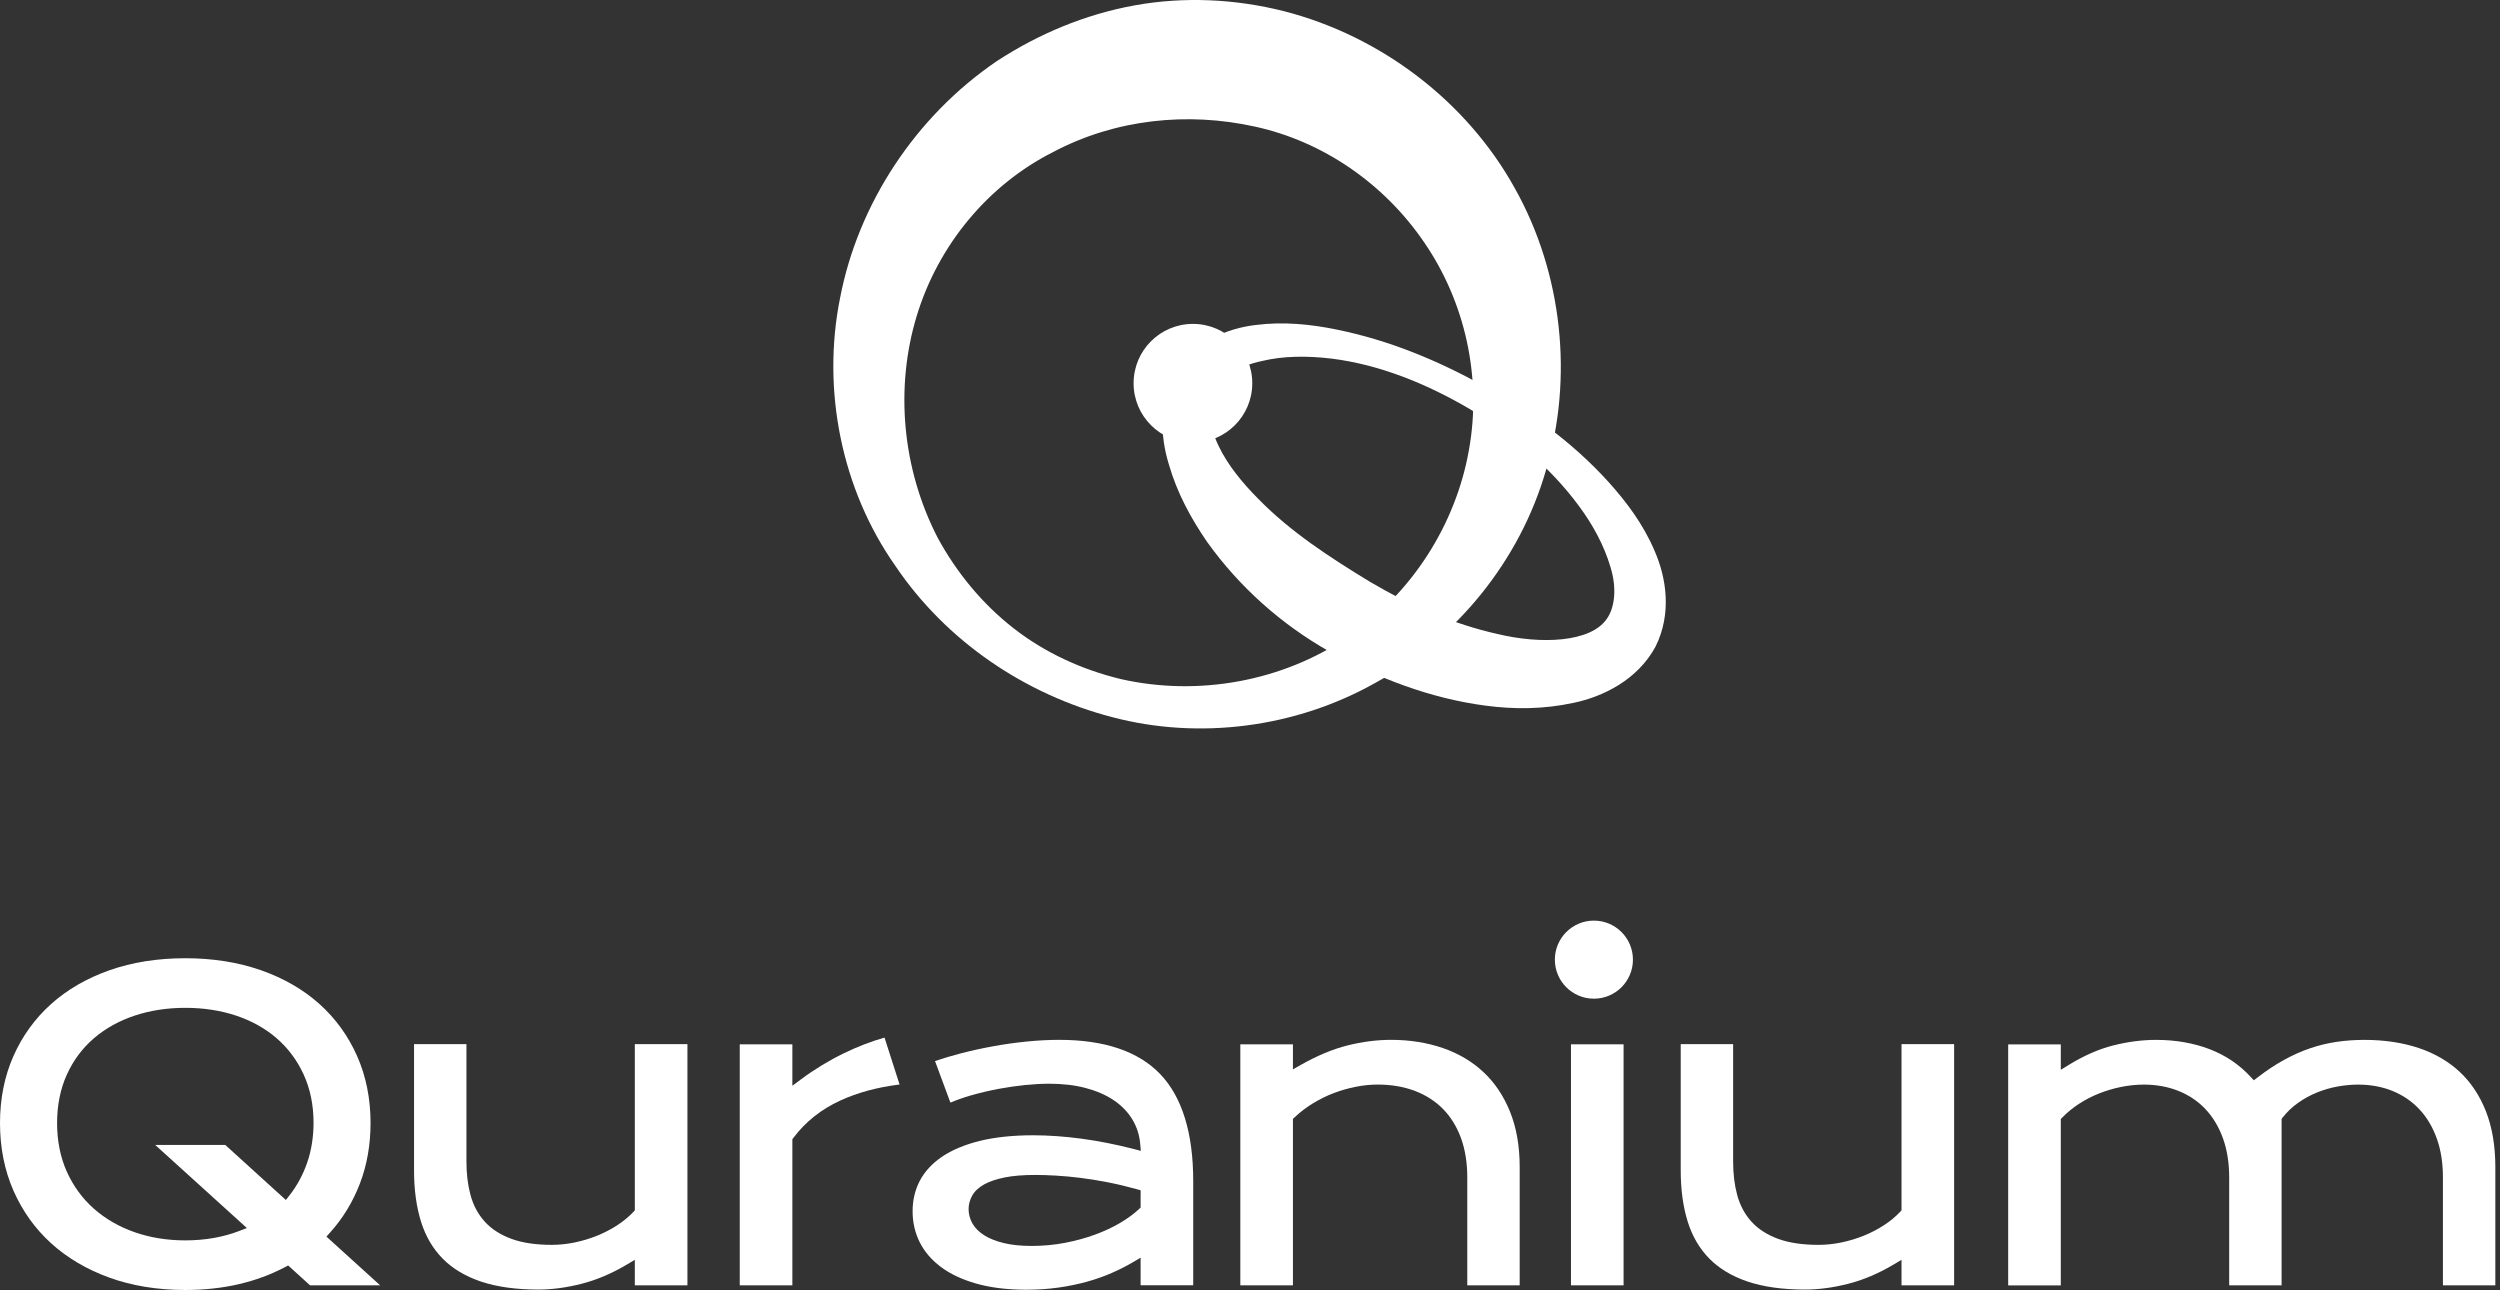 <svg width="498" height="257" viewBox="0 0 498 257" fill="none" xmlns="http://www.w3.org/2000/svg">
<rect x="0" y="0" width="498" height="257" fill="#333333" stroke="none"/>
<path d="M182.602 62.959C178.28 77.227 179.666 93.37 186.841 107.23C190.592 114.079 195.646 120.275 201.924 125.167C208.202 130.059 215.54 133.402 223.285 135.277C238.776 138.783 255.49 135.685 268.372 126.961C281.335 118.237 289.977 104.377 292.586 89.783C295.277 75.107 291.771 60.024 283.699 48.284C275.709 36.544 263.48 28.146 249.946 25.211C236.656 22.276 222.225 23.662 209.67 30.347C196.951 36.788 186.923 48.691 182.602 62.959ZM167.355 59.291C170.943 40.702 182.275 23.254 198.582 12.166C206.816 6.785 216.111 2.871 225.976 1.078C235.841 -0.716 246.032 -0.227 255.734 2.219C275.139 7.192 292.179 20.237 301.718 37.44C311.338 54.562 313.377 75.352 307.996 93.533C302.778 111.796 289.977 127.287 273.997 136.011C258.099 144.979 238.858 147.425 221.573 142.859C204.289 138.375 188.472 127.776 178.28 112.611C167.763 97.61 163.605 77.879 167.355 59.291Z" fill="white"/>
<path d="M241.877 78.124C240.491 81.222 240.899 85.054 242.774 88.886C244.567 92.636 247.503 96.223 250.682 99.403C257.042 105.925 264.95 111.062 272.859 115.872C280.849 120.601 289.572 124.351 298.378 126.308C306.857 128.346 316.804 128.02 320.065 123.291C321.695 121.009 322.103 117.095 320.799 112.937C319.576 108.779 317.374 104.621 314.521 100.789C308.814 93.044 301.15 86.684 292.752 81.466C284.273 76.493 274.978 72.661 265.276 71.438C260.466 70.867 255.656 70.867 251.334 71.927C246.932 72.824 243.344 75.107 241.877 78.124ZM234.376 73.802C238.208 67.932 244.567 65.405 250.03 64.752C255.656 64.019 261.118 64.589 266.255 65.649C276.69 67.769 286.311 71.764 295.443 76.819C304.574 81.874 313.135 87.989 320.391 95.979C323.978 99.974 327.321 104.376 329.604 109.757C331.887 114.975 333.11 122.15 329.767 128.836C326.18 135.44 319.331 138.782 313.461 140.005C307.428 141.31 301.639 141.31 296.013 140.576C284.762 139.108 274.408 135.032 264.869 129.814C255.329 124.433 246.932 117.014 240.409 107.882C237.23 103.235 234.458 98.18 232.827 92.473C231.115 86.929 230.707 79.754 234.376 73.802Z" fill="white"/>
<path d="M237.632 88.163C244.162 88.163 249.454 82.871 249.454 76.341C249.454 69.812 244.162 64.519 237.632 64.519C231.103 64.519 225.811 69.812 225.811 76.341C225.811 82.871 231.103 88.163 237.632 88.163Z" fill="white"/>
<path d="M317.504 198.938C321.799 198.938 325.28 195.457 325.28 191.163C325.28 186.868 321.799 183.387 317.504 183.387C313.21 183.387 309.729 186.868 309.729 191.163C309.729 195.457 313.21 198.938 317.504 198.938Z" fill="white"/>
<path d="M65.722 245.554C68.284 242.719 70.295 239.421 71.698 235.752C73.101 232.083 73.814 228.032 73.814 223.708C73.814 218.868 72.915 214.382 71.141 210.377C69.368 206.372 66.852 202.883 63.653 200.014C60.448 197.133 56.529 194.867 52.009 193.278C47.476 191.69 42.393 190.879 36.91 190.879C31.398 190.879 26.309 191.685 21.782 193.284C17.278 194.872 13.366 197.139 10.161 200.019C6.961 202.894 4.44 206.378 2.672 210.383C0.898 214.388 0 218.874 0 223.714C0 228.583 0.898 233.109 2.672 237.155C4.446 241.207 6.967 244.736 10.166 247.646C13.377 250.567 17.284 252.874 21.788 254.503C26.309 256.137 31.398 256.966 36.904 256.966C40.683 256.966 44.271 256.578 47.575 255.807C50.867 255.042 53.95 253.9 56.75 252.422L57.399 252.08L57.944 252.573L61.763 256.039H75.726L65.797 247.032L65.027 246.33L65.722 245.554ZM61.178 231.637C60.338 234.043 59.149 236.234 57.637 238.158L56.947 239.039L56.118 238.285L44.868 228.067H30.911L47.922 243.484L49.18 244.626L47.592 245.235C44.375 246.464 40.776 247.084 36.904 247.084C33.293 247.084 29.896 246.533 26.819 245.455C23.718 244.371 20.988 242.795 18.704 240.772C16.409 238.743 14.595 236.262 13.308 233.393C12.021 230.524 11.372 227.267 11.372 223.714C11.372 220.155 12.027 216.909 13.314 214.069C14.6 211.223 16.42 208.783 18.721 206.812C21.005 204.853 23.741 203.335 26.842 202.303C29.92 201.283 33.31 200.761 36.916 200.761C40.521 200.761 43.906 201.277 46.989 202.297C50.09 203.329 52.814 204.842 55.092 206.807C57.376 208.777 59.196 211.217 60.494 214.058C61.798 216.898 62.459 220.143 62.459 223.702C62.447 226.56 62.018 229.226 61.178 231.637Z" fill="white"/>
<path d="M114.529 247.489C112.982 247.813 111.434 247.976 109.921 247.976C106.756 247.976 104.055 247.576 101.899 246.787C99.697 245.982 97.9 244.828 96.561 243.345C95.222 241.867 94.266 240.076 93.715 238.012C93.182 236.024 92.915 233.798 92.915 231.399V207.988H82.477V233.178C82.477 236.986 82.946 240.418 83.873 243.374C84.778 246.272 86.232 248.741 88.186 250.723C90.139 252.705 92.701 254.241 95.802 255.285C98.949 256.345 102.798 256.884 107.249 256.884C109.95 256.884 112.848 256.496 115.862 255.725C118.865 254.96 121.896 253.673 124.881 251.894L126.457 250.955V252.792V256.038H136.937V207.988H126.457V240.696V241.107L126.173 241.409C125.275 242.371 124.185 243.263 122.945 244.075C121.722 244.875 120.383 245.564 118.969 246.138C117.566 246.712 116.071 247.164 114.529 247.489Z" fill="white"/>
<path d="M168.127 209.794C165.113 211.261 162.215 213.023 159.508 215.04L157.839 216.28V214.205V208.032H147.359V256.041H157.839V227.281V226.933L158.047 226.655C160.435 223.473 163.577 220.969 167.385 219.224C170.81 217.654 174.775 216.576 179.192 216.031L176.195 206.688C173.523 207.447 170.816 208.49 168.127 209.794Z" fill="white"/>
<path d="M211.015 207.137C208.94 207.137 206.761 207.247 204.541 207.473C202.315 207.693 200.06 208.012 197.829 208.418C195.603 208.823 193.395 209.31 191.262 209.867C189.506 210.325 187.825 210.829 186.254 211.362L189.32 219.639C190.601 219.1 191.963 218.625 193.383 218.213C195.174 217.697 197.017 217.263 198.849 216.915C200.681 216.573 202.483 216.312 204.199 216.138C205.926 215.964 207.532 215.877 208.975 215.877C211.653 215.877 214.093 216.161 216.22 216.718C218.376 217.286 220.254 218.097 221.802 219.129C223.378 220.184 224.63 221.465 225.528 222.931C226.427 224.409 226.966 226.038 227.122 227.777L227.256 229.249L225.824 228.878C222.259 227.962 218.753 227.267 215.397 226.82C212.041 226.374 208.812 226.148 205.793 226.148C201.735 226.148 198.142 226.531 195.11 227.284C192.12 228.032 189.598 229.092 187.616 230.443C185.674 231.77 184.202 233.364 183.24 235.184C182.278 237.004 181.791 239.056 181.791 241.276C181.791 243.478 182.26 245.548 183.188 247.414C184.115 249.28 185.518 250.938 187.361 252.329C189.227 253.743 191.604 254.874 194.427 255.679C197.278 256.496 200.64 256.914 204.431 256.914C206.691 256.914 208.865 256.769 210.888 256.479C212.91 256.189 214.829 255.789 216.591 255.297C218.347 254.804 219.993 254.219 221.483 253.564C222.984 252.903 224.381 252.196 225.639 251.454L227.209 250.532V252.352V256.021H237.689V235.259C237.689 225.707 235.486 218.549 231.139 213.988C226.809 209.444 220.04 207.137 211.015 207.137ZM227.209 237.891V240.099V240.551L226.879 240.859C225.865 241.815 224.59 242.742 223.083 243.629C221.593 244.504 219.906 245.293 218.069 245.959C216.243 246.626 214.249 247.17 212.134 247.576C210.018 247.982 207.792 248.191 205.526 248.191C203.382 248.191 201.521 247.999 199.997 247.628C198.437 247.252 197.128 246.736 196.107 246.098C195.029 245.426 194.224 244.632 193.714 243.733C193.204 242.829 192.943 241.861 192.943 240.864C192.943 239.92 193.186 239.01 193.673 238.146C194.166 237.271 194.989 236.511 196.119 235.891C197.168 235.323 198.536 234.865 200.194 234.535C201.811 234.21 203.851 234.048 206.256 234.048C207.404 234.048 208.755 234.089 210.285 234.176C211.815 234.263 213.467 234.413 215.194 234.628C216.915 234.842 218.753 235.138 220.66 235.509C222.555 235.88 224.503 236.343 226.45 236.888L227.215 237.103V237.891H227.209Z" fill="white"/>
<path d="M295.464 213.524C293.209 211.426 290.491 209.826 287.384 208.76C284.254 207.687 280.794 207.137 277.108 207.137C274.291 207.137 271.37 207.513 268.425 208.25C265.487 208.986 262.357 210.296 259.111 212.133L257.552 213.02V211.229V208.029H247.072V256.039H257.552V223.331V222.885L257.876 222.578C258.966 221.546 260.2 220.607 261.528 219.79C262.849 218.984 264.24 218.294 265.672 217.749C267.092 217.21 268.564 216.781 270.042 216.492C271.532 216.196 273.01 216.045 274.424 216.045C277.114 216.045 279.583 216.463 281.774 217.28C283.988 218.109 285.9 219.338 287.46 220.92C289.019 222.508 290.224 224.479 291.053 226.774C291.87 229.046 292.282 231.643 292.282 234.494V256.033H302.721V232.46C302.721 228.287 302.066 224.571 300.779 221.413C299.51 218.271 297.719 215.616 295.464 213.524Z" fill="white"/>
<path d="M323.417 208.027H312.938V256.037H323.417V208.027Z" fill="white"/>
<path d="M366.853 247.489C365.306 247.813 363.758 247.976 362.245 247.976C359.081 247.976 356.38 247.576 354.224 246.787C352.021 245.982 350.224 244.828 348.885 243.345C347.546 241.867 346.59 240.07 346.039 238.012C345.506 236.024 345.24 233.798 345.24 231.399V207.988H334.801V233.178C334.801 236.986 335.27 240.418 336.198 243.374C337.102 246.272 338.557 248.741 340.51 250.723C342.463 252.705 345.025 254.241 348.126 255.285C351.273 256.345 355.122 256.884 359.573 256.884C362.274 256.884 365.172 256.496 368.186 255.725C371.189 254.96 374.22 253.673 377.205 251.894L378.782 250.955V252.792V256.038H389.261V207.988H378.782V240.696V241.107L378.498 241.409C377.599 242.371 376.51 243.269 375.269 244.075C374.046 244.869 372.707 245.564 371.293 246.138C369.885 246.712 368.389 247.164 366.853 247.489Z" fill="white"/>
<path d="M489.987 213.526C487.744 211.434 484.996 209.828 481.814 208.767C478.598 207.689 474.952 207.145 470.981 207.145C469.092 207.145 467.226 207.278 465.446 207.539C463.678 207.799 461.911 208.223 460.201 208.808C458.479 209.393 456.735 210.17 455.013 211.115C453.286 212.06 451.507 213.236 449.716 214.616L448.962 215.195L448.313 214.494C446.058 212.048 443.305 210.199 440.135 208.988C436.929 207.765 433.353 207.145 429.51 207.145C426.751 207.145 423.888 207.51 420.996 208.24C418.127 208.959 415.13 210.269 412.099 212.129L410.511 213.103V211.242V208.043H400.031V256.052H410.511V223.333V222.91L410.806 222.609C411.792 221.594 412.916 220.673 414.151 219.873C415.374 219.073 416.707 218.389 418.109 217.827C419.506 217.27 420.984 216.83 422.491 216.523C424.01 216.215 425.546 216.053 427.053 216.053C429.522 216.053 431.829 216.47 433.91 217.294C436.014 218.128 437.839 219.357 439.335 220.945C440.824 222.527 442.001 224.492 442.824 226.782C443.641 229.054 444.053 231.651 444.053 234.502V256.041H454.492V223.246V222.887L454.712 222.603C455.593 221.478 456.636 220.487 457.818 219.658C458.984 218.835 460.247 218.146 461.574 217.612C462.89 217.079 464.27 216.679 465.666 216.43C467.058 216.181 468.431 216.053 469.759 216.053C472.199 216.053 474.482 216.47 476.534 217.294C478.603 218.128 480.418 219.351 481.913 220.939C483.408 222.522 484.579 224.487 485.402 226.776C486.219 229.042 486.631 231.645 486.631 234.496V256.035H497.07V232.462C497.07 228.283 496.444 224.562 495.209 221.403C493.975 218.261 492.218 215.613 489.987 213.526Z" fill="white"/>
</svg>
